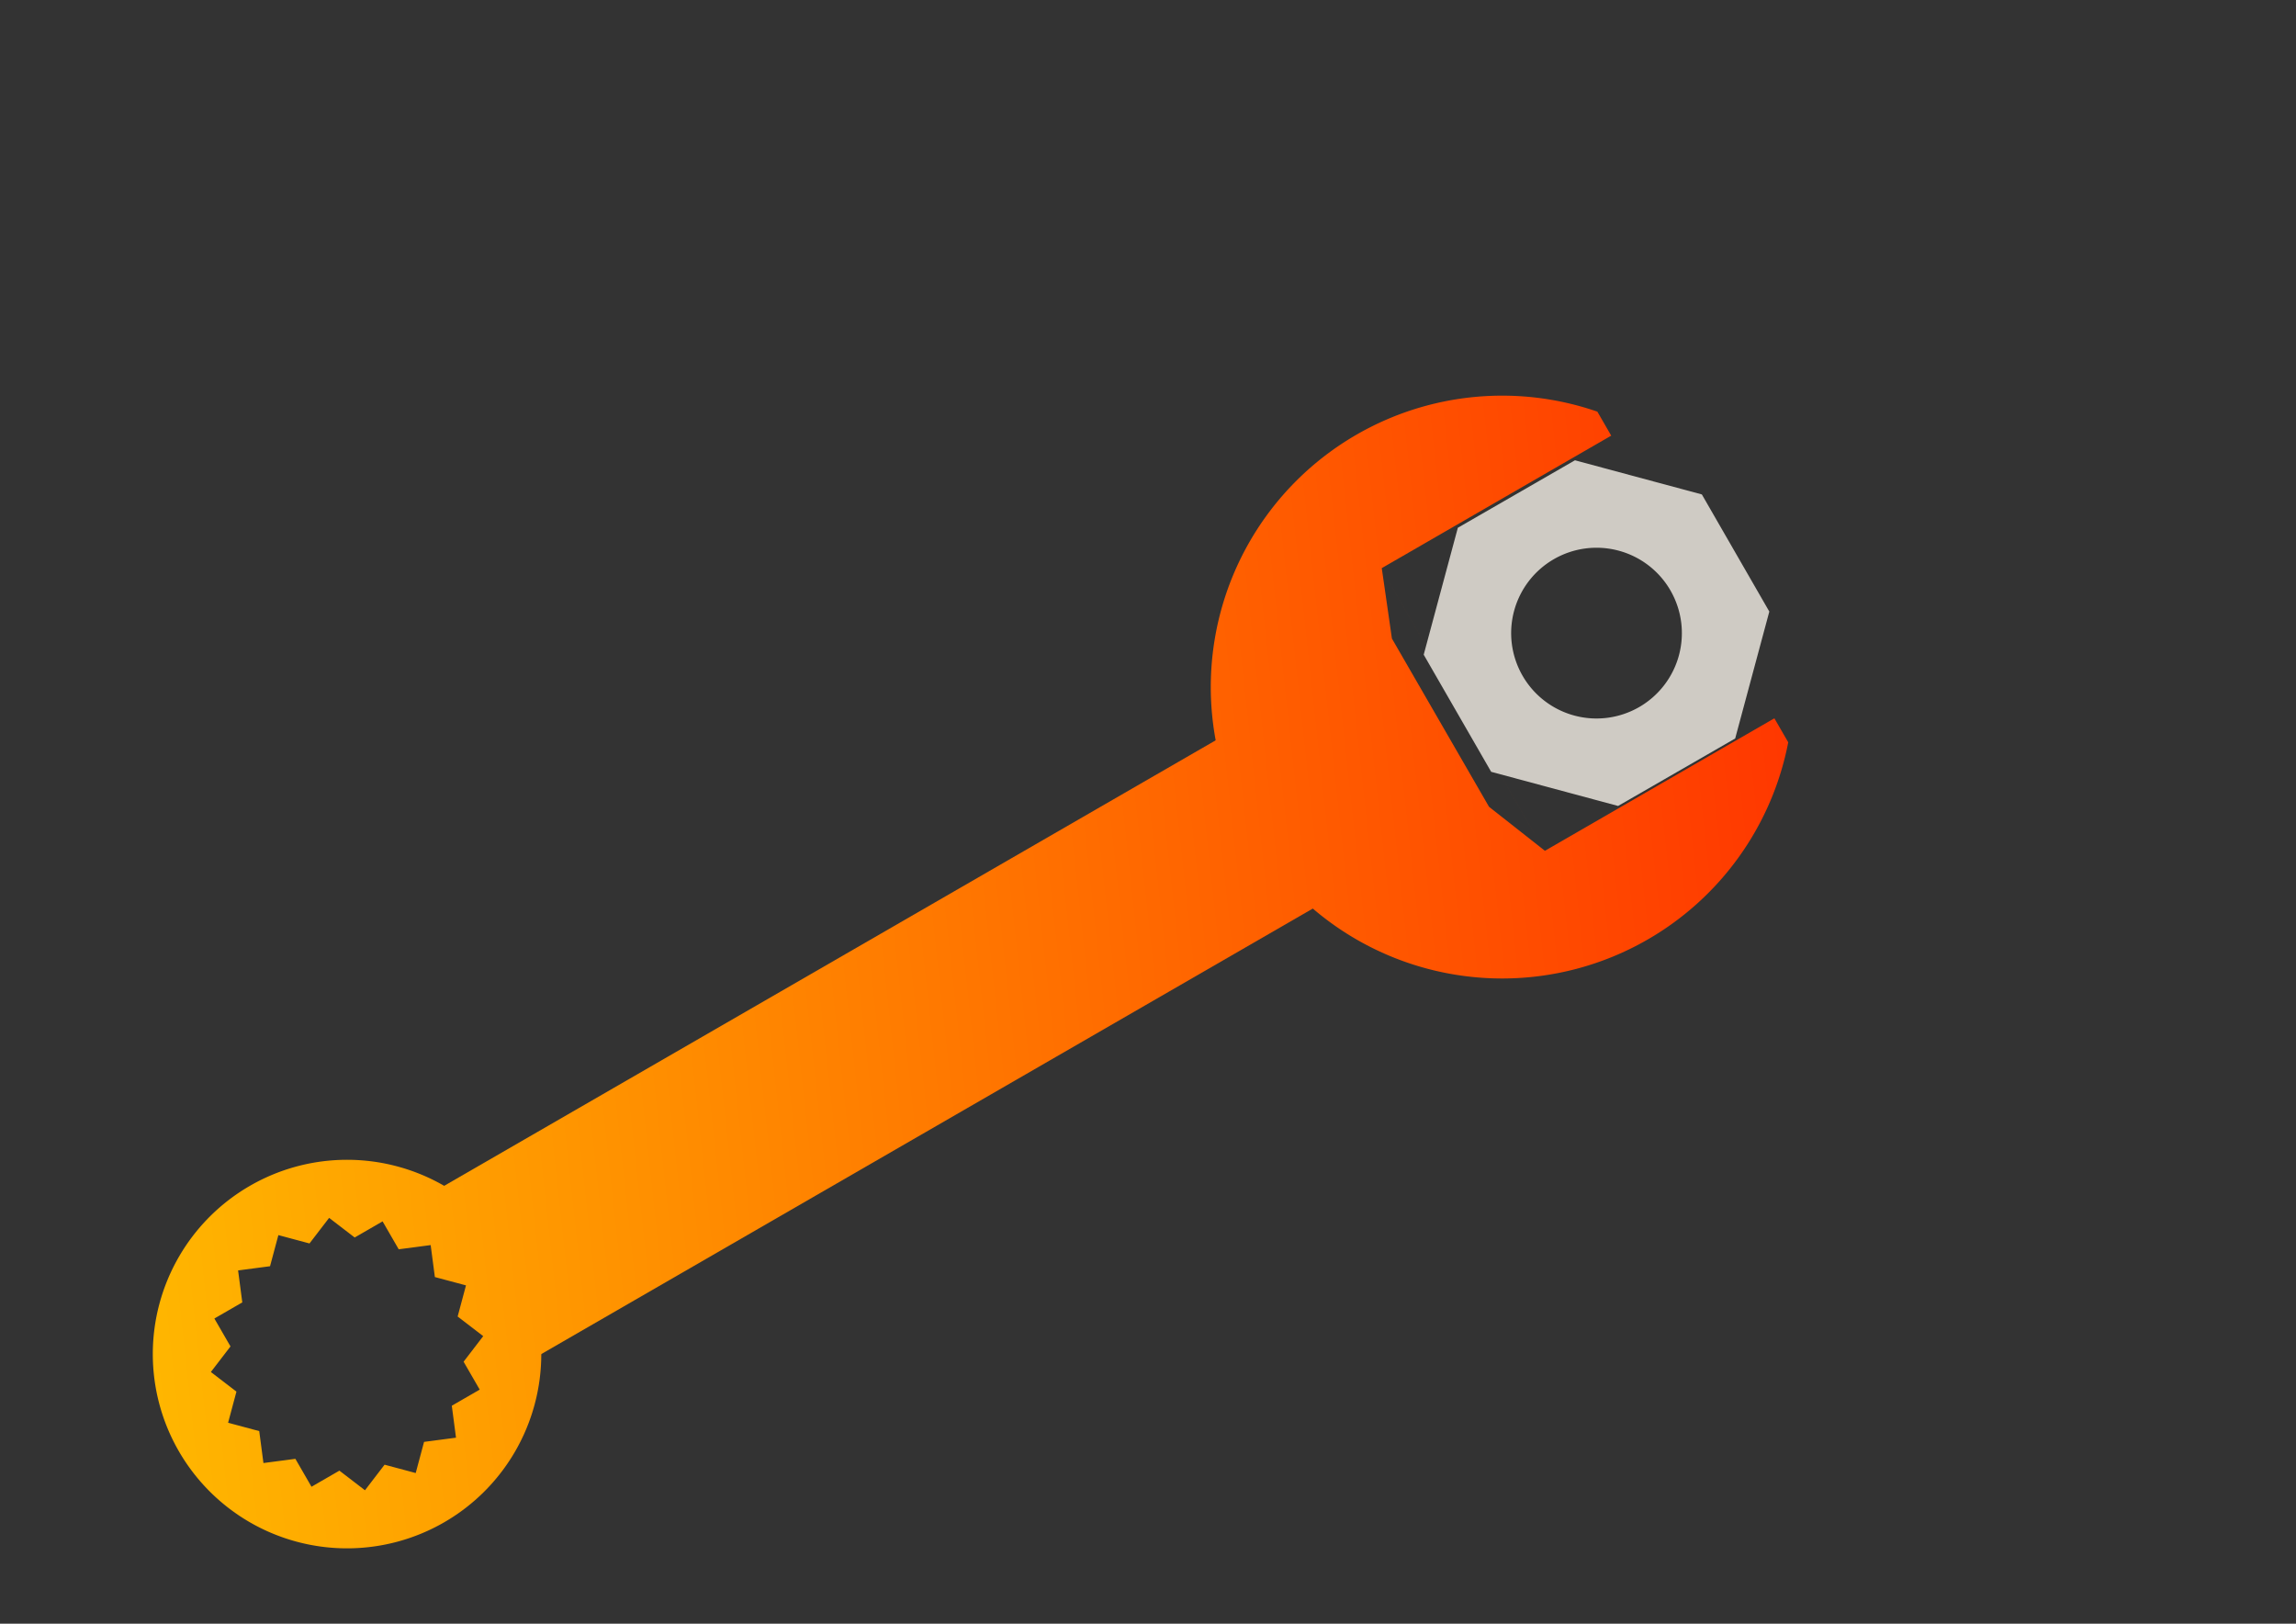 <?xml version="1.0" encoding="UTF-8" standalone="no"?>
<svg
   xmlns:dc="http://purl.org/dc/elements/1.1/"
   xmlns:cc="http://creativecommons.org/ns#"
   xmlns:rdf="http://www.w3.org/1999/02/22-rdf-syntax-ns#"
   xmlns:svg="http://www.w3.org/2000/svg"
   xmlns="http://www.w3.org/2000/svg"
   xmlns:xlink="http://www.w3.org/1999/xlink"
   xmlns:sodipodi="http://sodipodi.sourceforge.net/DTD/sodipodi-0.dtd"
   xmlns:inkscape="http://www.inkscape.org/namespaces/inkscape"
   width="297mm"
   height="210mm"
   viewBox="0 0 297 210"
   version="1.1"
   id="svg8"
   sodipodi:docname="adjustable.svg"
   inkscape:version="1.0.1 (3bc2e813f5, 2020-09-07)">
  <rect x="0" y="0" width="297" height="210" fill="#333333" stroke="none"/>
  <defs
     id="defs2">
    <linearGradient
       inkscape:collect="always"
       id="linearGradient2552">
      <stop
         style="stop-color:#ffff00;stop-opacity:1"
         offset="0"
         id="stop2548" />
      <stop
         style="stop-color:#ff0000;stop-opacity:1"
         offset="1"
         id="stop2550" />
    </linearGradient>
    <linearGradient
       inkscape:collect="always"
       id="linearGradient2546">
      <stop
         style="stop-color:#ffff00;stop-opacity:1"
         offset="0"
         id="stop2542" />
      <stop
         style="stop-color:#ff0000;stop-opacity:1"
         offset="1"
         id="stop2544" />
    </linearGradient>
    <linearGradient
       inkscape:collect="always"
       id="linearGradient2540">
      <stop
         style="stop-color:#ffff00;stop-opacity:1"
         offset="0"
         id="stop2536" />
      <stop
         style="stop-color:#ff0000;stop-opacity:1"
         offset="1"
         id="stop2538" />
    </linearGradient>
    <linearGradient
       inkscape:collect="always"
       id="linearGradient2526">
      <stop
         style="stop-color:#ffff00;stop-opacity:1"
         offset="0"
         id="stop2522" />
      <stop
         style="stop-color:#ff0000;stop-opacity:1"
         offset="1"
         id="stop2524" />
    </linearGradient>
    <linearGradient
       inkscape:collect="always"
       id="linearGradient1572">
      <stop
         style="stop-color:#ffcc00;stop-opacity:1"
         offset="0"
         id="stop1568" />
      <stop
         style="stop-color:#ff0000;stop-opacity:1"
         offset="1"
         id="stop1570" />
    </linearGradient>
    <linearGradient
       inkscape:collect="always"
       xlink:href="#linearGradient1572"
       id="linearGradient1264"
       x1="31.75"
       y1="34.396"
       x2="158.75"
       y2="153.458"
       gradientUnits="userSpaceOnUse" />
    <linearGradient
       inkscape:collect="always"
       id="linearGradient919">
      <stop
         style="stop-color:#ffff00;stop-opacity:1"
         offset="0"
         id="stop915" />
      <stop
         style="stop-color:#ff0000;stop-opacity:1"
         offset="1"
         id="stop917" />
    </linearGradient>
    <clipPath
       clipPathUnits="userSpaceOnUse"
       id="clipPath2515">
      <rect
         style="display:none;fill:#d45500;stroke:#d40536;stroke-width:0;stroke-opacity:0.398"
         id="rect2517"
         width="29.5"
         height="15"
         x="200.5"
         y="129"
         ry="5" />
      <path
         id="lpe_path-effect2519"
         style="fill:#d45500;stroke:#d40536;stroke-width:0;stroke-opacity:0.398"
         class="powerclip"
         d="m 175,115 h 32.5 v 77.5 H 175 Z m 30.5,14 c -2.77,0 -5,2.23 -5,5 v 5 c 0,2.77 2.23,5 5,5 H 225 c 2.77,0 5,-2.23 5,-5 v -5 c 0,-2.77 -2.23,-5 -5,-5 z" />
    </clipPath>
    <inkscape:path-effect
       effect="powerclip"
       id="path-effect2519"
       is_visible="true"
       lpeversion="1"
       inverse="true"
       flatten="false"
       hide_clip="false"
       message="Use fill-rule evenodd on &lt;b&gt;fill and stroke&lt;/b&gt; dialog if no flatten result after convert clip to paths." />
    <clipPath
       clipPathUnits="userSpaceOnUse"
       id="clipPath2496">
      <rect
         style="display:none;fill:#d45500;stroke:#d40536;stroke-width:0;stroke-opacity:0.398"
         id="rect2498"
         width="30"
         height="15"
         x="152"
         y="129"
         ry="5"
         d="m 157,129 h 20 c 2.77,0 5,2.23 5,5 v 5 c 0,2.77 -2.23,5 -5,5 h -20 c -2.77,0 -5,-2.23 -5,-5 v -5 c 0,-2.77 2.23,-5 5,-5 z" />
      <path
         id="lpe_path-effect2500"
         style="fill:#d45500;stroke:#d40536;stroke-width:0;stroke-opacity:0.398"
         class="powerclip"
         d="m 175,115 h 32.5 v 77.5 H 175 Z m -18,14 c -2.77,0 -5,2.23 -5,5 v 5 c 0,2.77 2.23,5 5,5 h 20 c 2.77,0 5,-2.23 5,-5 v -5 c 0,-2.77 -2.23,-5 -5,-5 z" />
    </clipPath>
    <inkscape:path-effect
       effect="powerclip"
       id="path-effect2500"
       is_visible="true"
       lpeversion="1"
       inverse="true"
       flatten="false"
       hide_clip="false"
       message="Use fill-rule evenodd on &lt;b&gt;fill and stroke&lt;/b&gt; dialog if no flatten result after convert clip to paths." />
    <linearGradient
       inkscape:collect="always"
       xlink:href="#linearGradient919"
       id="linearGradient918"
       x1="118.861"
       y1="-28.957"
       x2="166.262"
       y2="148.799"
       gradientUnits="userSpaceOnUse" />
    <rect
       x="60"
       y="30"
       width="165"
       height="30"
       id="rect3200" />
    <rect
       x="60"
       y="30"
       width="165"
       height="30"
       id="rect924" />
    <linearGradient
       inkscape:collect="always"
       xlink:href="#linearGradient2526"
       id="linearGradient2528"
       x1="42.839"
       y1="209.176"
       x2="221.199"
       y2="-195.002"
       gradientUnits="userSpaceOnUse"
       gradientTransform="translate(25.332,-41.501)" />
    <linearGradient
       inkscape:collect="always"
       xlink:href="#linearGradient2552"
       id="linearGradient2530"
       x1="-117.618"
       y1="178.201"
       x2="294.299"
       y2="18.524"
       gradientUnits="userSpaceOnUse"
       gradientTransform="rotate(15,19.794,185.197)" />
    <linearGradient
       inkscape:collect="always"
       xlink:href="#linearGradient2546"
       id="linearGradient2532"
       x1="-117.618"
       y1="178.201"
       x2="294.299"
       y2="18.524"
       gradientUnits="userSpaceOnUse"
       gradientTransform="rotate(15,19.794,185.197)" />
    <linearGradient
       inkscape:collect="always"
       xlink:href="#linearGradient2540"
       id="linearGradient2534"
       x1="42.839"
       y1="209.176"
       x2="221.199"
       y2="-195.002"
       gradientUnits="userSpaceOnUse"
       gradientTransform="translate(25.332,-41.501)" />
  </defs>
  <sodipodi:namedview
     id="base"
     pagecolor="#ffffff"
     bordercolor="#666666"
     borderopacity="1.0"
     inkscape:pageopacity="0.0"
     inkscape:pageshadow="2"
     inkscape:zoom="0.95387838"
     inkscape:cx="513.69644"
     inkscape:cy="484.85636"
     inkscape:document-units="mm"
     inkscape:current-layer="layer1"
     inkscape:document-rotation="0"
     showgrid="true"
     inkscape:snap-midpoints="false"
     inkscape:window-width="1920"
     inkscape:window-height="1017"
     inkscape:window-x="1912"
     inkscape:window-y="-8"
     inkscape:window-maximized="1">
    <inkscape:grid
       type="xygrid"
       id="grid883" />
  </sodipodi:namedview>
  <g
     inkscape:label="Layer 1"
     inkscape:groupmode="layer"
     id="layer1">
    <rect
       style="fill:url(#linearGradient2528);fill-opacity:1;stroke:#d40536;stroke-width:0;stroke-opacity:0.398"
       id="rect2880"
       width="25.126"
       height="118.931"
       x="161.548"
       y="-89.508"
       transform="rotate(60)" />
    <path
       id="path2882"
       style="fill:url(#linearGradient2530);fill-opacity:1;stroke:#d40536;stroke-width:0;stroke-opacity:0.398"
       d="m 66.652,162.564 a 25.126,25.126 0 0 0 -34.323,-9.197 25.126,25.126 0 0 0 -9.197,34.323 25.126,25.126 0 0 0 34.323,9.197 25.126,25.126 0 0 0 9.197,-34.323 z m -6.374,3.68 -1.079,4.025 3.308,2.538 -2.538,3.308 2.084,3.61 -3.61,2.084 0.544,4.132 -4.133,0.544 -1.079,4.029 -4.027,-1.079 -2.537,3.307 -3.307,-2.538 -3.61,2.084 -2.085,-3.611 -4.132,0.544 -0.544,-4.131 -4.027,-1.079 1.079,-4.027 -3.308,-2.538 2.538,-3.307 -2.084,-3.61 3.611,-2.085 -0.544,-4.134 4.133,-0.544 1.079,-4.025 4.025,1.079 2.539,-3.308 3.308,2.538 3.61,-2.084 2.084,3.61 4.134,-0.544 0.544,4.135 z" />
    <path
       id="path2899"
       style="fill:url(#linearGradient2532);fill-opacity:1;stroke:#d40536;stroke-width:0;stroke-opacity:0.398"
       d="m 206.627,53.24 a 37.689,37.689 0 0 0 -31.161,2.981 37.689,37.689 0 0 0 -13.795,51.485 37.689,37.689 0 0 0 51.485,13.795 37.689,37.689 0 0 0 18.162,-25.496 l -1.792,-3.104 -29.593,17.086 -4.4e-4,-7.7e-4 -0.086,0.049 -0.002,-0.004 -0.003,0.004 -1.373,-1.082 -0.6,-0.473 -5.253,-4.133 -12.563,-21.76 -1.074,-7.451 -7.6e-4,4.46e-4 -0.238,-1.64 -0.008,-0.013 0.005,-0.003 -1.2e-4,-0.002 0.004,-8e-4 2.485,-1.435 6.3e-4,0.002 27.193,-15.7 z m -27.059,21.81 -7.8e-4,4.42e-4 18.877,32.696 7.6e-4,-4.5e-4 z" />
    <rect
       style="fill:url(#linearGradient2534);fill-opacity:1;stroke:#d40536;stroke-width:0;stroke-opacity:0.398"
       id="rect3177"
       width="16.751"
       height="96.318"
       x="165.735"
       y="-77.95"
       ry="25.126"
       transform="rotate(60)" />
    <path
       id="rect2568"
       style="fill:#cfcbc4;fill-opacity:1;stroke:#d40536;stroke-width:0;stroke-opacity:0.398"
       d="m 220.144,63.947 -16.415,-4.416 -15.149,8.727 -4.416,16.415 8.727,15.149 16.415,4.416 15.149,-8.727 4.416,-16.415 z m -4.059,12.426 a 11.041,11.041 0 0 1 -4.056,15.079 11.041,11.041 0 0 1 -15.078,-4.057 11.041,11.041 0 0 1 4.056,-15.079 11.041,11.041 0 0 1 15.079,4.056 z" />
    <path
       id="rect2568-9"
       style="fill:#088900;fill-opacity:1;stroke:#d40536;stroke-width:0;stroke-opacity:0.398"
       d="m 395.552,75.406 -14.724,14.724 v 20.823 l 14.724,14.724 h 20.823 l 14.724,-14.724 V 90.13 L 416.375,75.406 Z" />
  </g>
</svg>
